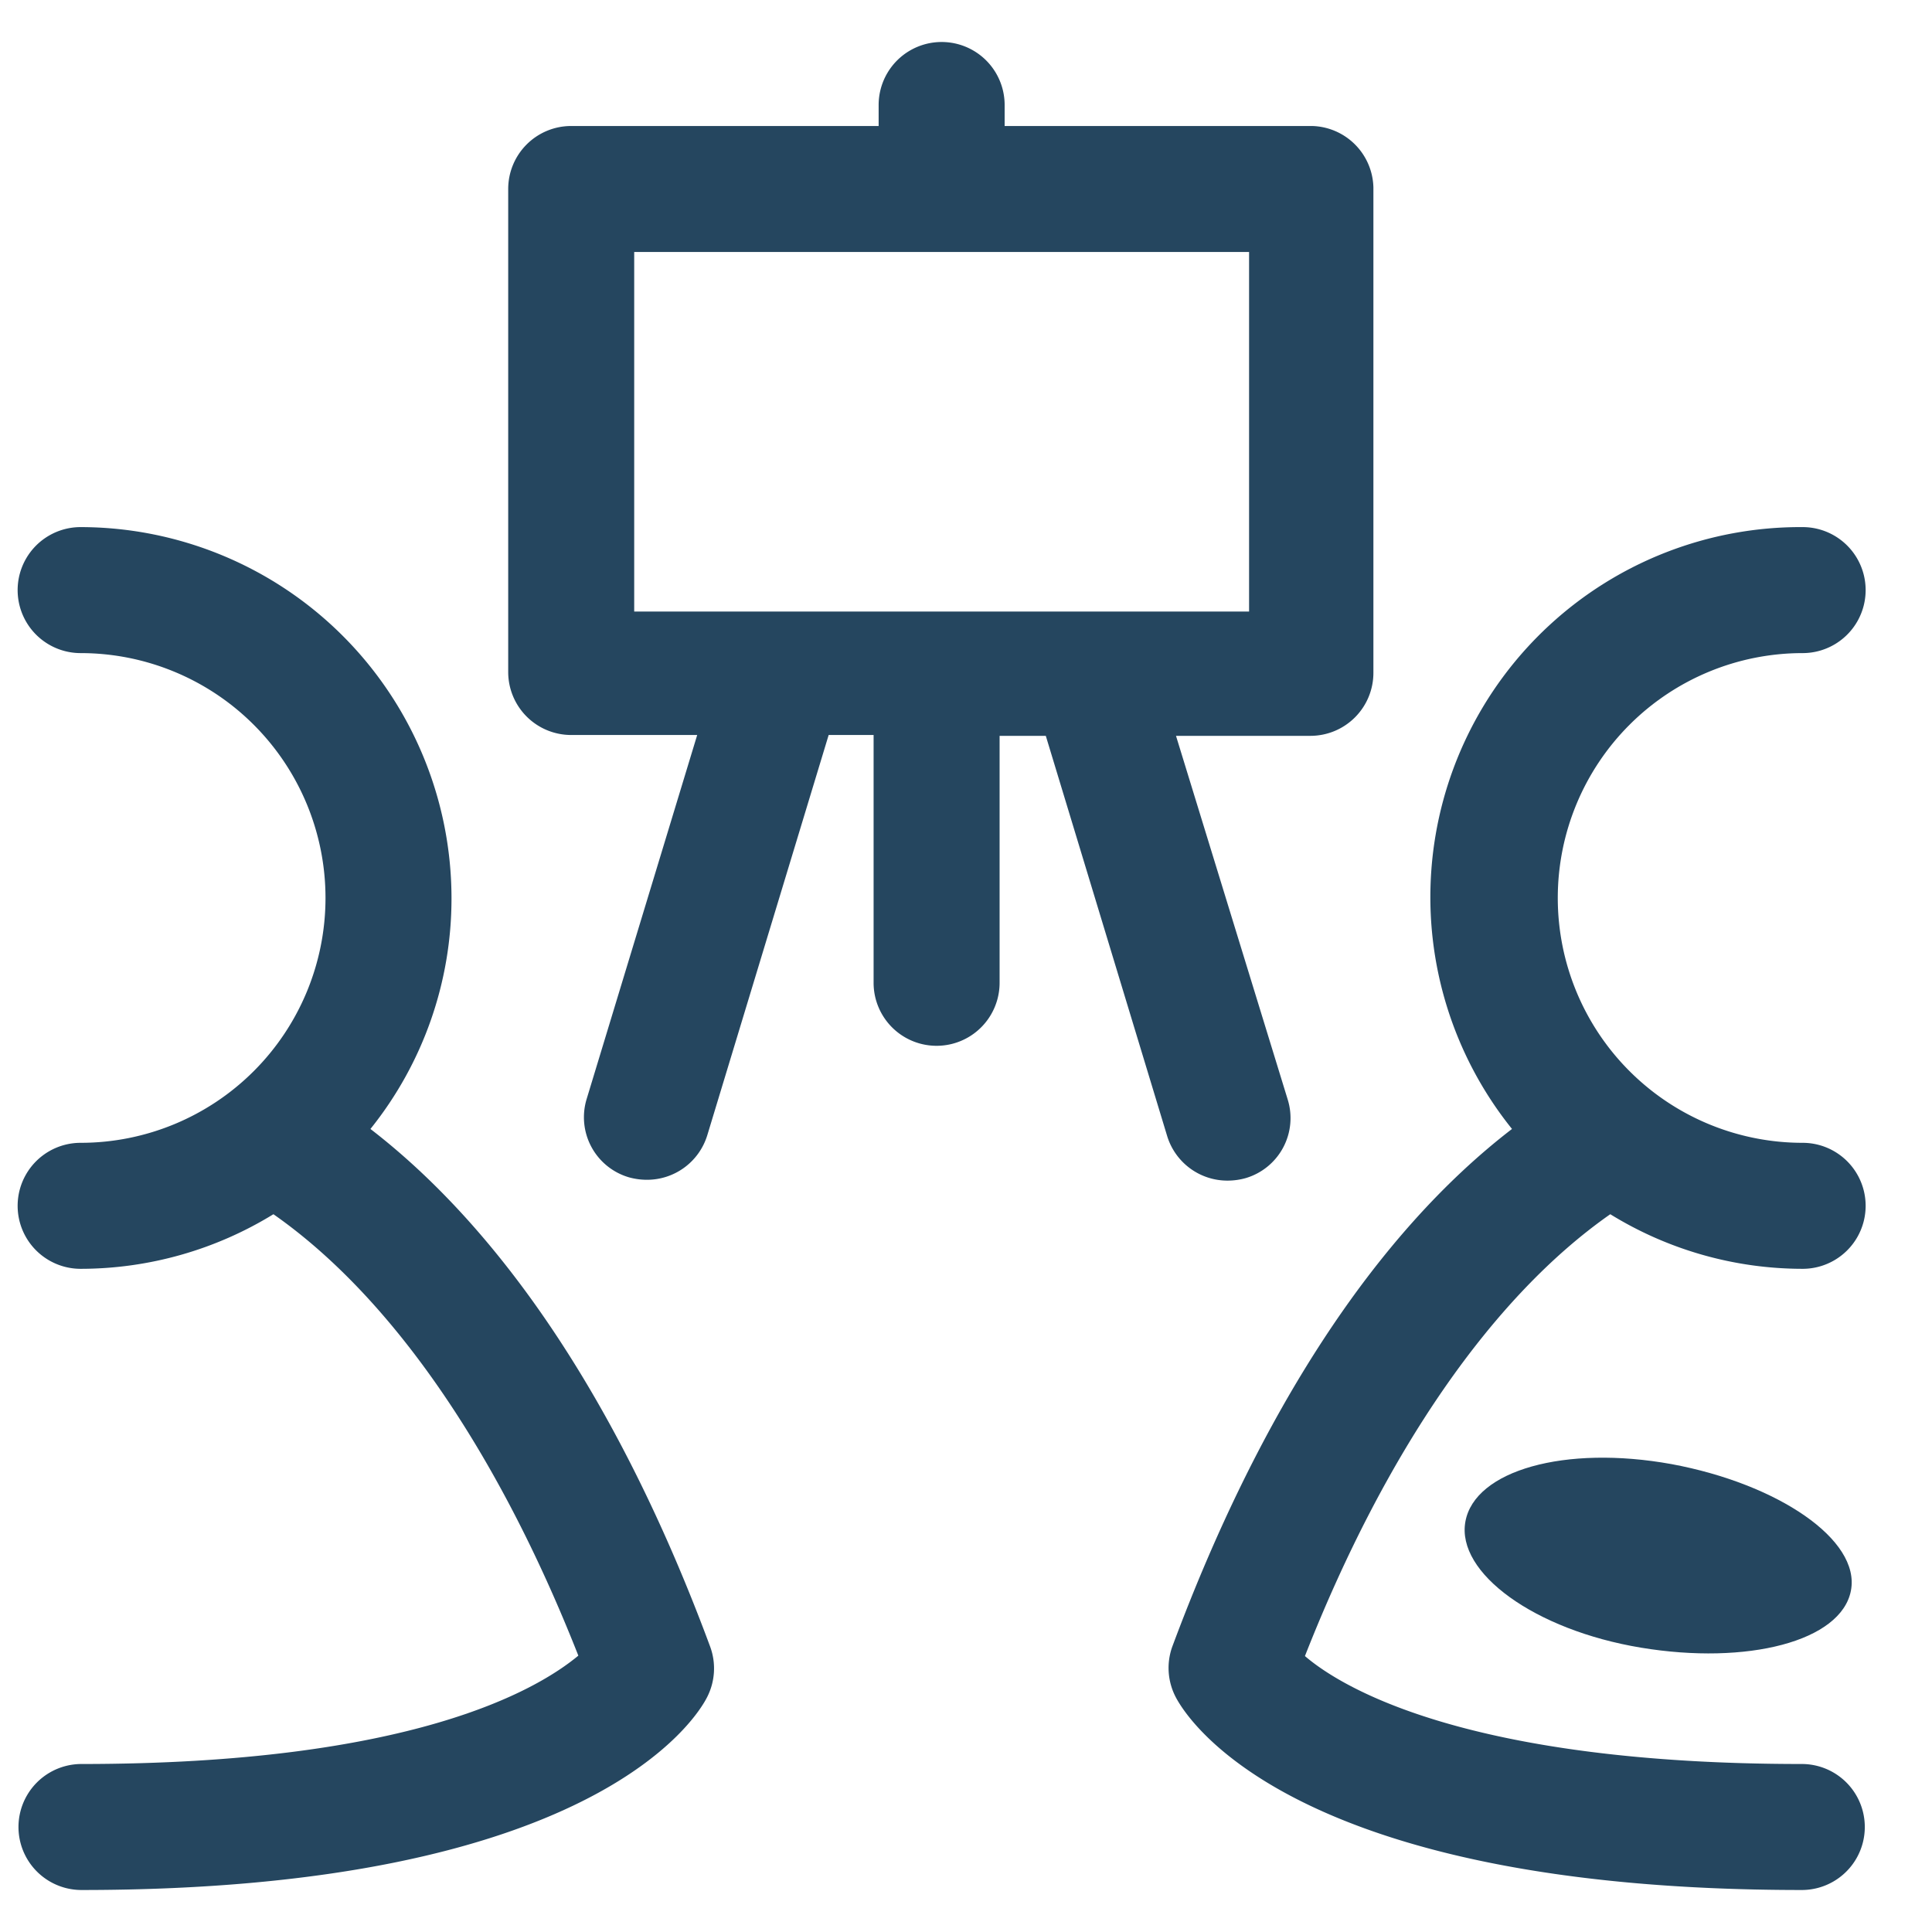 <svg id="PICTOS_vectos" xmlns="http://www.w3.org/2000/svg" viewBox="0 0 46 46"><defs><style>.cls-1{fill:#25465f;}</style></defs><path class="cls-1" d="M27.79,27.05a1.5,1.5,0,0,0,1.44,1.06,1.59,1.59,0,0,0,.43-.06,1.49,1.49,0,0,0,1-1.87L28,17.52h3.2a1.5,1.5,0,0,0,1.5-1.5V4.46A1.5,1.5,0,0,0,31.24,3H23.92V2.5a1.5,1.5,0,0,0-3,0V3H13.6a1.5,1.5,0,0,0-1.5,1.5V16a1.5,1.5,0,0,0,1.5,1.5h3l-2.63,8.66a1.49,1.49,0,0,0,1,1.87,1.59,1.59,0,0,0,.43.06,1.5,1.5,0,0,0,1.44-1.06l2.89-9.53H20.8V23.4a1.5,1.5,0,0,0,3,0V17.52h1.1ZM15.1,6H29.74v8.56H15.1Z"/><path class="cls-1" d="M39.8,34.86c-2.54-.46-4.69.15-4.91,1.37s1.65,2.58,4.18,3,4.77-.15,5-1.36S42.33,35.33,39.8,34.86Z"/><path class="cls-1" d="M8.82,26.88a8.76,8.76,0,0,0,1.93-5.5,8.84,8.84,0,0,0-8.83-8.83,1.5,1.5,0,0,0,0,3,5.83,5.83,0,0,1,0,11.66,1.5,1.5,0,0,0,0,3,8.77,8.77,0,0,0,4.59-1.3c2.79,1.95,5.33,5.61,7.26,10.51-1,.83-4,2.58-11.83,2.58a1.5,1.5,0,1,0,0,3c12.18,0,14.65-4.11,14.89-4.58a1.5,1.5,0,0,0,.08-1.21C14.83,33.59,12.05,29.37,8.82,26.88Z"/><path class="cls-1" d="M42.92,27.21a5.83,5.83,0,1,1,0-11.66,1.5,1.5,0,0,0,0-3A8.81,8.81,0,0,0,36,26.88c-3.24,2.49-6,6.71-8.09,12.33A1.5,1.5,0,0,0,28,40.42c.25.47,2.72,4.58,14.9,4.58a1.5,1.5,0,0,0,0-3C35.05,42,32,40.23,31.07,39.43c1.93-4.91,4.48-8.57,7.27-10.52a8.73,8.73,0,0,0,4.58,1.3,1.5,1.5,0,0,0,0-3Z"/></svg>